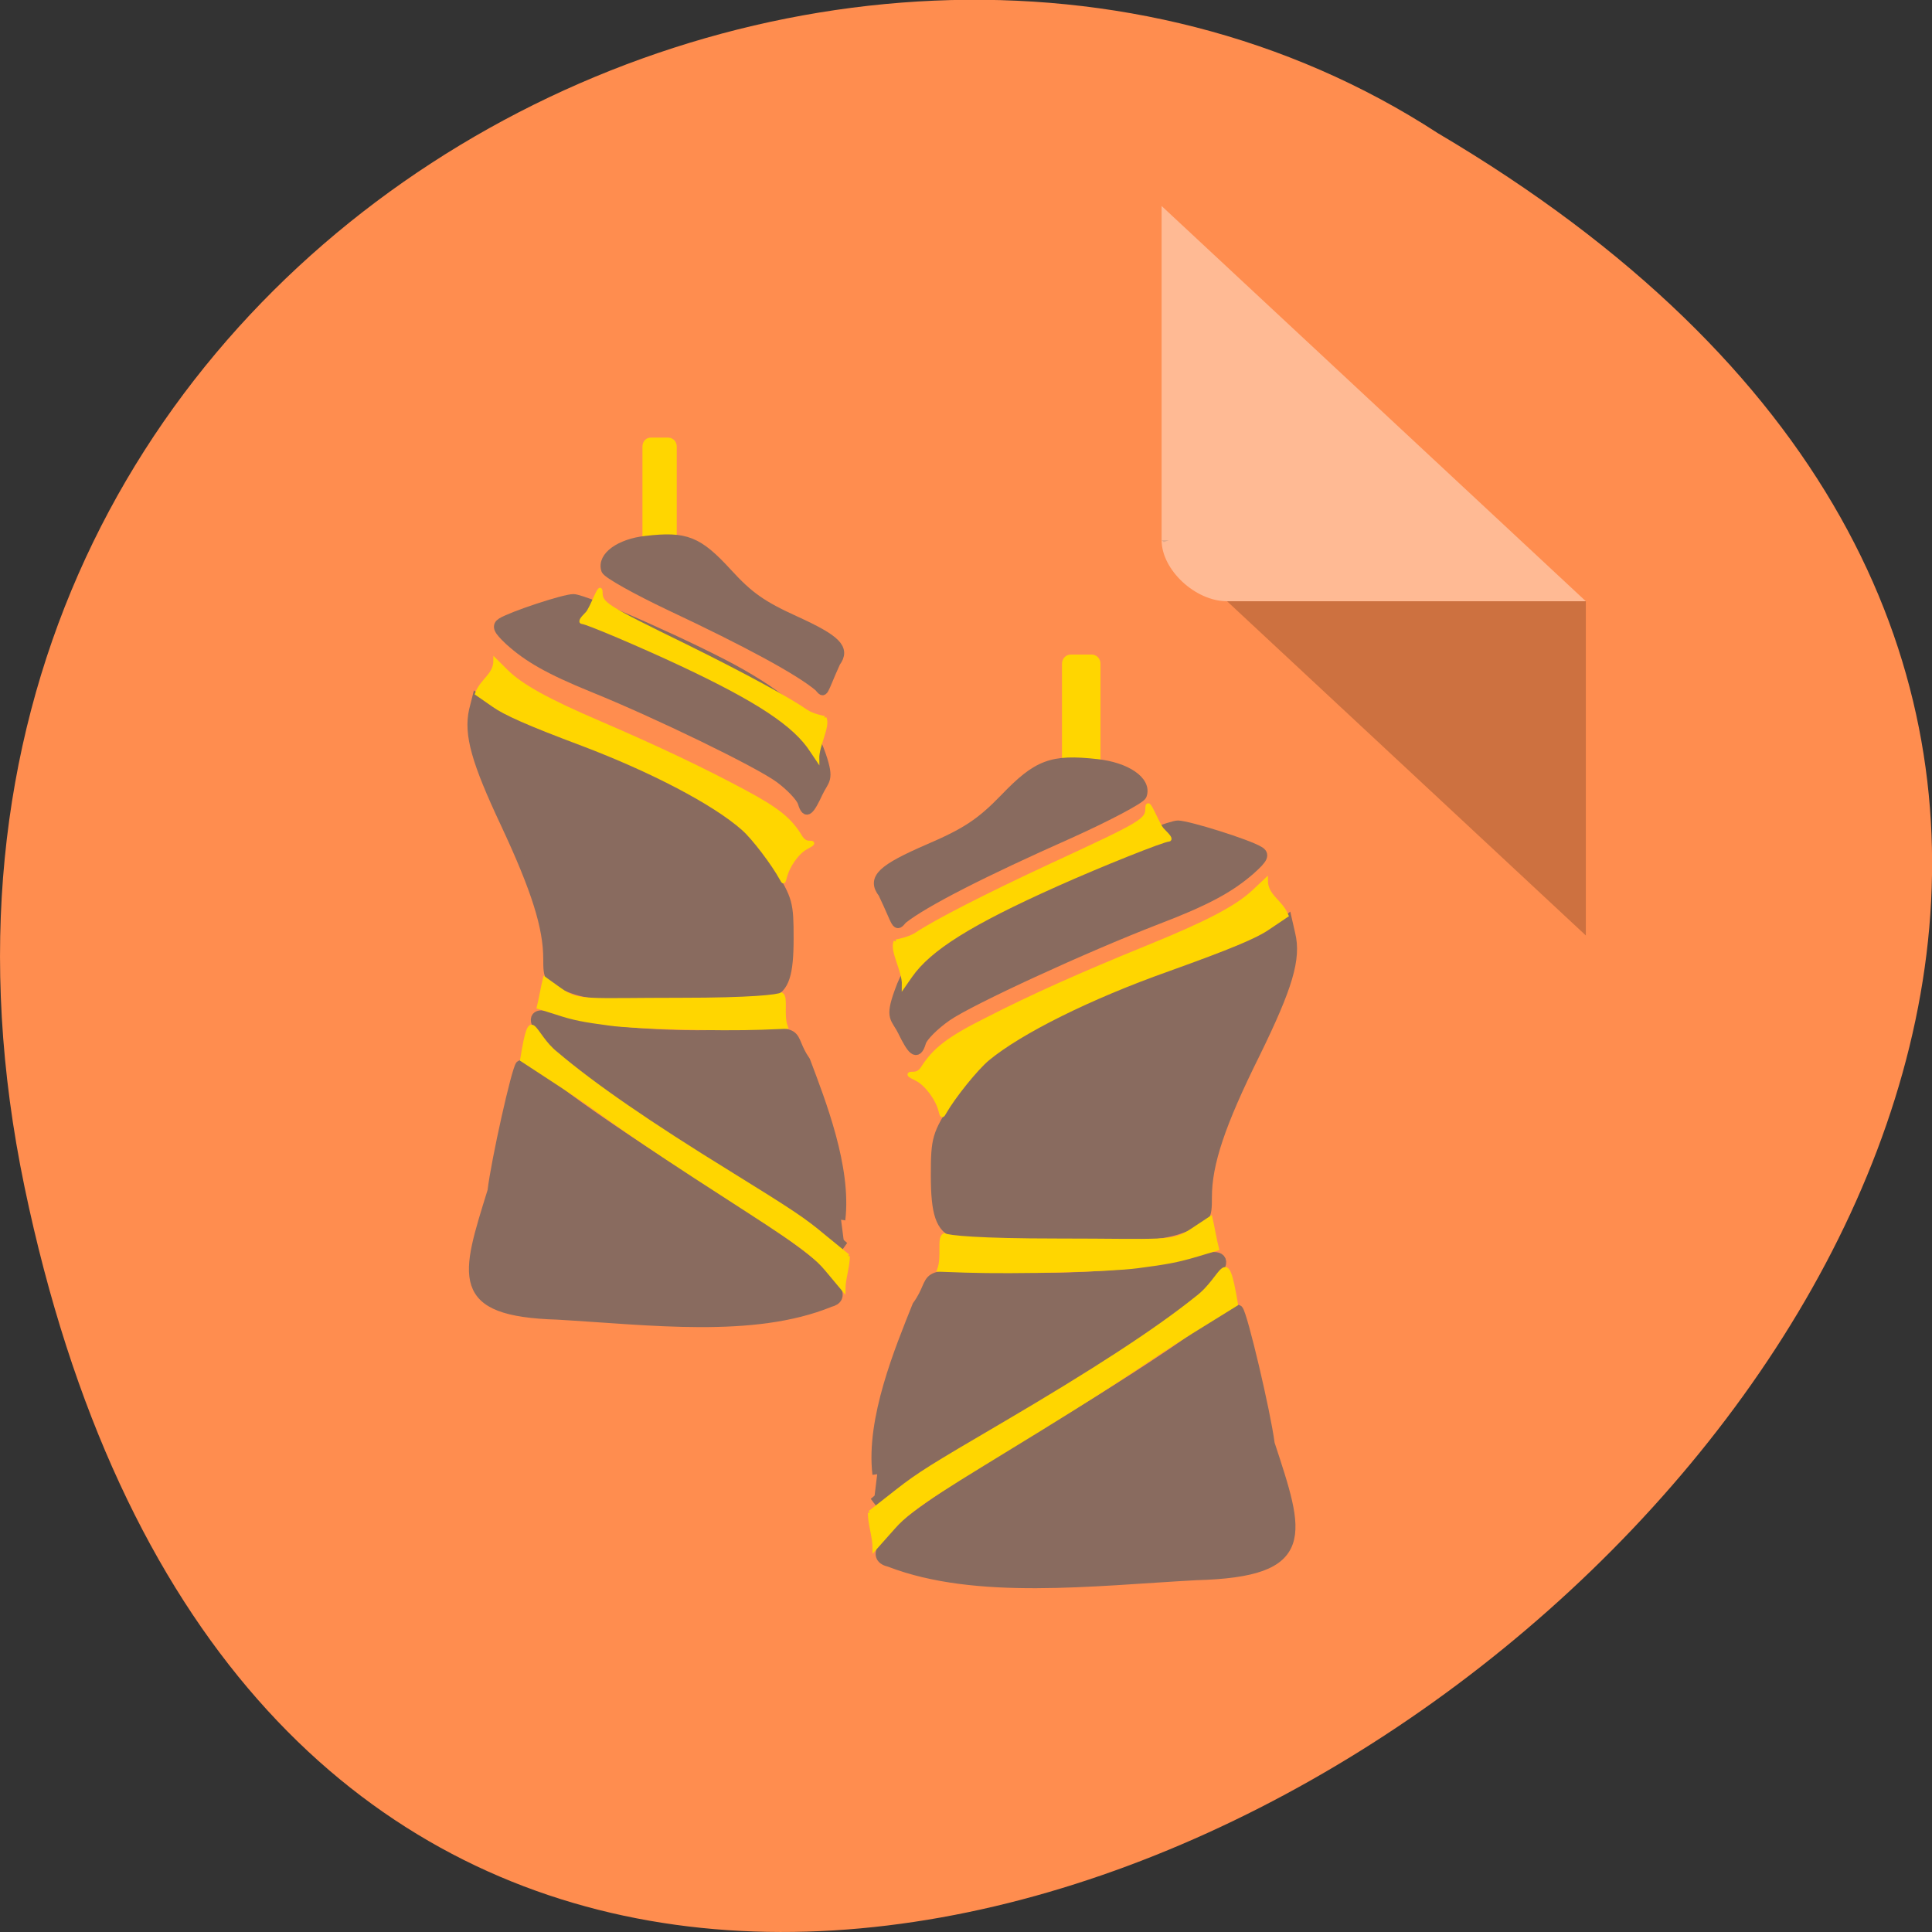 <svg xmlns="http://www.w3.org/2000/svg" viewBox="0 0 24 24"><rect x="0" y="0" width="24" height="24" fill="#333333" stroke="none"/><path d="m 0.305 14.746 c 4.688 22.492 36.926 -1.652 17.559 -13.09 c -7.523 -4.898 -19.969 1.52 -17.559 13.09" fill="#ff8d4f"/><path d="m 14.43 6.711 l 0.027 0.023 l 0.063 -0.023 m 0.723 0.758 l 4.457 4.152 v -4.152" fill-opacity="0.196"/><path d="m 14.43 2.559 l 5.27 4.91 h -4.457 c -0.395 0 -0.813 -0.391 -0.813 -0.758 v -4.152" fill="#fff" fill-opacity="0.392"/><g fill="#896b5f" stroke="#896b5f" stroke-width="1.447"><g transform="matrix(0.082 0 0 0.086 3.812 2.301)"><path d="m 86.4 186.19 c -1 -7.969 3.396 -18.02 6.03 -24.315 c 3.253 -4.301 -0.574 -4.754 11.671 -4.211 c 11.958 0.589 25.542 -0.453 30.899 -2.354 c 3.157 -1.087 4.496 -0.317 2.822 1.675 c -3.205 3.849 -20.52 14.897 -36.83 23.545 c -4.64 2.4 -9.901 5.615 -11.767 7.109 l -3.348 2.671"/><path d="m 88.31 198.87 c -5.596 -1.223 5.931 -8.603 24.442 -19.15 c 8.562 -4.845 18.319 -10.867 21.715 -13.312 c 3.348 -2.445 6.362 -4.211 6.649 -3.939 c 0.67 0.679 4.161 14.761 4.783 19.334 c 4.496 13.09 6.649 18.519 -11.193 18.972 c -15.737 0.815 -33.29 2.898 -46.4 -1.902"/><path d="m 98.31 151.41 c -2.344 -0.815 -3.061 -2.853 -3.061 -8.422 c 0 -5.298 0.191 -5.841 3.109 -10.188 c 3.587 -5.298 6.601 -7.652 14.876 -11.637 c 9.136 -4.392 9.853 -4.709 20.472 -8.06 c 5.453 -1.721 11 -3.985 12.341 -5.03 l 2.487 -1.902 l 0.478 1.992 c 0.909 3.532 -0.383 7.607 -5.309 17.206 c -5.309 10.188 -7.318 15.938 -7.318 20.783 c 0 3.079 -0.096 3.169 -3.731 4.437 c -3.061 1.087 -6.314 1.313 -18.463 1.268 c -8.131 -0.045 -15.258 -0.226 -15.88 -0.453"/></g><path d="m 89.5 919.57 c -1.052 -2.083 -2.01 -1.811 -0.526 -5.705 c 1.865 -5.071 5.357 -8.286 13.536 -12.452 c 7.318 -3.758 26.738 -11.591 28.699 -11.591 c 1.626 0.045 10.475 2.671 12.293 3.713 c 0.909 0.498 0.67 0.996 -1.291 2.671 c -3.157 2.626 -6.744 4.483 -14.206 7.199 c -10.953 4.03 -28.27 11.637 -31.76 13.946 c -1.913 1.268 -3.683 2.943 -3.922 3.758 c -0.67 2.173 -1.483 1.041 -2.822 -1.539" transform="matrix(0.082 0 0 0.086 3.874 -66.27)"/></g><g transform="matrix(0.082 0 0 0.086 3.874 -66.27)"><path d="m 115 866.01 h 3.109 c 0.287 0 0.478 0.181 0.478 0.453 v 13.719 c 0 0.272 -0.191 0.453 -0.478 0.453 h -3.109 c -0.287 0 -0.478 -0.181 -0.478 -0.453 v -13.719 c 0 -0.272 0.191 -0.453 0.478 -0.453" fill="#ffd600" stroke="#ffd600" stroke-width="1.766"/><path d="m 86.49 899.56 c -1.674 -2.038 -0.191 -3.396 6.936 -6.339 c 5.644 -2.309 7.892 -3.713 11.527 -7.29 c 4.974 -4.935 7.127 -5.705 13.967 -4.981 c 4.448 0.453 7.605 2.49 6.84 4.483 c -0.239 0.543 -5.166 3.034 -10.953 5.524 c -13.154 5.569 -22 9.871 -25.303 12.361 c -1.1 1.223 -0.67 0.906 -3.01 -3.758" fill="#896b5f" stroke="#896b5f" stroke-width="1.447"/></g><g fill="#ffd600" stroke="#ffd600" stroke-width="0.631" transform="matrix(0.082 0 0 0.086 3.812 2.301)"><path d="m 85.3 191.76 l 4.114 -3.079 c 3.396 -2.536 5.357 -3.668 15.976 -9.599 c 13.68 -7.652 23.2 -13.538 29.416 -18.293 c 4.257 -3.034 4.353 -8.105 5.931 0.815 l -6.744 3.985 c -6.983 4.166 -8.514 5.569 -22.768 13.946 c -13.728 8.06 -19.467 11.139 -22.337 14.263 l -2.87 3.079 c 0 -1.63 -0.717 -3.486 -0.717 -5.116"/><path d="m 99.88 156.76 l -4.066 -0.136 c 0.717 -1.902 -0.096 -4.573 0.765 -4.935 c 0.574 0.317 5.166 0.77 17.12 0.77 c 16.12 0 17.363 0.498 20.472 -1.494 l 2.726 -1.721 c 0.287 1.177 0.622 3.124 0.957 4.347 l -3.01 0.86 c -2.87 0.815 -4.592 1.132 -9.04 1.675 c -4.353 0.543 -18.415 0.86 -25.925 0.634"/><path d="m 96.01 133.71 c -0.43 -1.721 -2.105 -3.894 -3.587 -4.618 c -1.339 -0.634 -1.387 -0.724 -0.574 -0.724 c 0.622 0 1.1 -0.272 1.483 -0.86 c 1.77 -2.626 3.874 -4.211 9.566 -6.928 c 6.936 -3.396 14.397 -6.565 24.538 -10.505 c 8.992 -3.486 13.441 -5.705 16.02 -8.01 l 1.818 -1.63 c 0 2.264 2.248 3.034 3.109 5.03 l -2.822 1.811 c -1.865 1.223 -5.74 2.762 -15.11 5.977 c -11.814 3.985 -22.385 9.01 -27.312 12.904 c -1.77 1.404 -5.166 5.433 -6.553 7.743 c -0.335 0.589 -0.383 0.543 -0.574 -0.181"/><path d="m 89.22 109.26 c 0.143 0 2.105 -0.362 3.157 -1.041 c 2.918 -1.856 10.619 -5.615 20.328 -9.916 c 14.06 -6.203 14.636 -6.52 14.636 -8.377 c 0.048 -1.539 1.483 2.581 2.344 3.305 c 0.909 0.86 1.196 1.268 0.861 1.268 c -0.765 0 -10.188 3.577 -16.98 6.475 c -13.06 5.569 -19.276 9.282 -22.15 13.221 l -0.957 1.313 c 0.048 -2.083 -1.913 -5.03 -1.244 -6.248"/></g><g fill="#896b5f" stroke="#896b5f" stroke-width="1.447"><g transform="matrix(-0.073 0 0 0.081 16.758 0.071)"><path d="m 86.44 186.19 c -1.072 -7.965 3.323 -18.04 5.949 -24.325 c 3.269 -4.27 -0.536 -4.75 11.683 -4.174 c 12 0.576 25.564 -0.48 30.923 -2.399 c 3.162 -1.104 4.448 -0.288 2.787 1.679 c -3.162 3.838 -20.473 14.921 -36.819 23.51 c -4.609 2.447 -9.915 5.662 -11.737 7.149 l -3.376 2.687"/><path d="m 88.32 198.86 c -5.627 -1.247 5.895 -8.588 24.439 -19.14 c 8.575 -4.846 18.329 -10.843 21.705 -13.29 c 3.376 -2.447 6.324 -4.222 6.646 -3.934 c 0.697 0.672 4.18 14.73 4.77 19.288 c 4.502 13.1 6.699 18.52 -11.201 19 c -15.703 0.816 -33.28 2.879 -46.36 -1.919"/><path d="m 98.29 151.41 c -2.305 -0.816 -3.055 -2.831 -3.055 -8.396 c 0 -5.326 0.161 -5.901 3.108 -10.172 c 3.591 -5.326 6.592 -7.677 14.899 -11.659 c 9.111 -4.414 9.861 -4.702 20.473 -8.108 c 5.413 -1.727 10.987 -3.982 12.326 -4.99 l 2.465 -1.871 l 0.536 1.919 c 0.857 3.598 -0.375 7.677 -5.359 17.224 c -5.306 10.22 -7.289 15.977 -7.289 20.823 c 0 3.02 -0.107 3.167 -3.752 4.414 c -3.055 1.104 -6.27 1.343 -18.436 1.295 c -8.146 -0.048 -15.274 -0.24 -15.917 -0.48"/></g><path d="m 89.48 919.56 c -1.072 -2.063 -1.983 -1.823 -0.536 -5.662 c 1.929 -5.086 5.413 -8.3 13.613 -12.523 c 7.235 -3.742 26.689 -11.563 28.672 -11.515 c 1.608 0 10.451 2.639 12.273 3.646 c 0.911 0.528 0.697 1.056 -1.286 2.735 c -3.162 2.591 -6.753 4.462 -14.202 7.197 c -10.933 3.982 -28.24 11.563 -31.781 13.914 c -1.876 1.247 -3.644 2.927 -3.912 3.742 c -0.697 2.159 -1.501 1.056 -2.84 -1.535" transform="matrix(-0.073 0 0 0.081 16.702 -64.64)"/></g><g transform="matrix(-0.073 0 0 0.081 16.702 -64.64)"><path d="m 115.05 866.02 h 3 c 0.322 0 0.536 0.192 0.536 0.48 v 13.674 c 0 0.288 -0.214 0.48 -0.536 0.48 h -3 c -0.268 0 -0.536 -0.192 -0.536 -0.48 v -13.674 c 0 -0.288 0.268 -0.48 0.536 -0.48" fill="#ffd600" stroke="#ffd600" stroke-width="1.766"/><path d="m 86.48 899.55 c -1.661 -2.02 -0.161 -3.407 6.967 -6.333 c 5.627 -2.303 7.878 -3.742 11.469 -7.293 c 5.04 -4.942 7.128 -5.709 13.988 -4.99 c 4.448 0.432 7.61 2.495 6.86 4.462 c -0.214 0.576 -5.145 3.071 -10.987 5.566 c -13.13 5.566 -21.973 9.884 -25.24 12.379 c -1.125 1.199 -0.697 0.864 -3.055 -3.79" fill="#896b5f" stroke="#896b5f" stroke-width="1.447"/></g><g fill="#ffd600" stroke="#ffd600" stroke-width="0.631" transform="matrix(-0.073 0 0 0.081 16.758 0.071)"><path d="m 85.26 191.76 l 4.18 -3.071 c 3.376 -2.543 5.306 -3.694 15.971 -9.644 c 13.666 -7.581 23.15 -13.482 29.423 -18.28 c 4.234 -2.975 4.287 -8.108 5.895 0.864 l -6.753 3.982 c -6.967 4.126 -8.468 5.566 -22.777 13.962 c -13.666 8.01 -19.454 11.08 -22.295 14.202 l -2.894 3.119 c 0 -1.631 -0.75 -3.502 -0.75 -5.134"/><path d="m 99.84 156.73 l -4.02 -0.144 c 0.75 -1.871 -0.107 -4.51 0.75 -4.942 c 0.59 0.336 5.145 0.816 17.15 0.816 c 16.13 0 17.364 0.48 20.473 -1.487 l 2.68 -1.727 c 0.322 1.199 0.697 3.119 1.018 4.318 l -3.055 0.864 c -2.894 0.864 -4.609 1.151 -9.06 1.679 c -4.341 0.528 -18.382 0.864 -25.939 0.624"/><path d="m 95.98 133.7 c -0.429 -1.727 -2.09 -3.886 -3.591 -4.606 c -1.286 -0.624 -1.34 -0.72 -0.536 -0.72 c 0.59 0 1.072 -0.288 1.501 -0.912 c 1.715 -2.591 3.859 -4.174 9.54 -6.909 c 6.967 -3.359 14.417 -6.573 24.546 -10.507 c 8.95 -3.454 13.452 -5.709 15.971 -7.965 l 1.876 -1.679 c 0 2.303 2.251 3.02 3.108 5.086 l -2.84 1.775 c -1.876 1.199 -5.734 2.783 -15.11 5.949 c -11.791 4.03 -22.402 9.02 -27.333 12.954 c -1.769 1.391 -5.145 5.422 -6.538 7.725 c -0.322 0.576 -0.375 0.528 -0.59 -0.192"/><path d="m 89.23 109.24 c 0.161 0 2.09 -0.336 3.162 -1.01 c 2.894 -1.823 10.611 -5.614 20.312 -9.932 c 14.04 -6.189 14.631 -6.525 14.631 -8.396 c 0.054 -1.487 1.501 2.591 2.358 3.359 c 0.911 0.816 1.179 1.247 0.804 1.247 c -0.75 0 -10.129 3.598 -16.935 6.477 c -13.02 5.518 -19.294 9.26 -22.13 13.242 l -0.965 1.295 c 0.054 -2.111 -1.929 -5.04 -1.233 -6.285"/></g></svg>